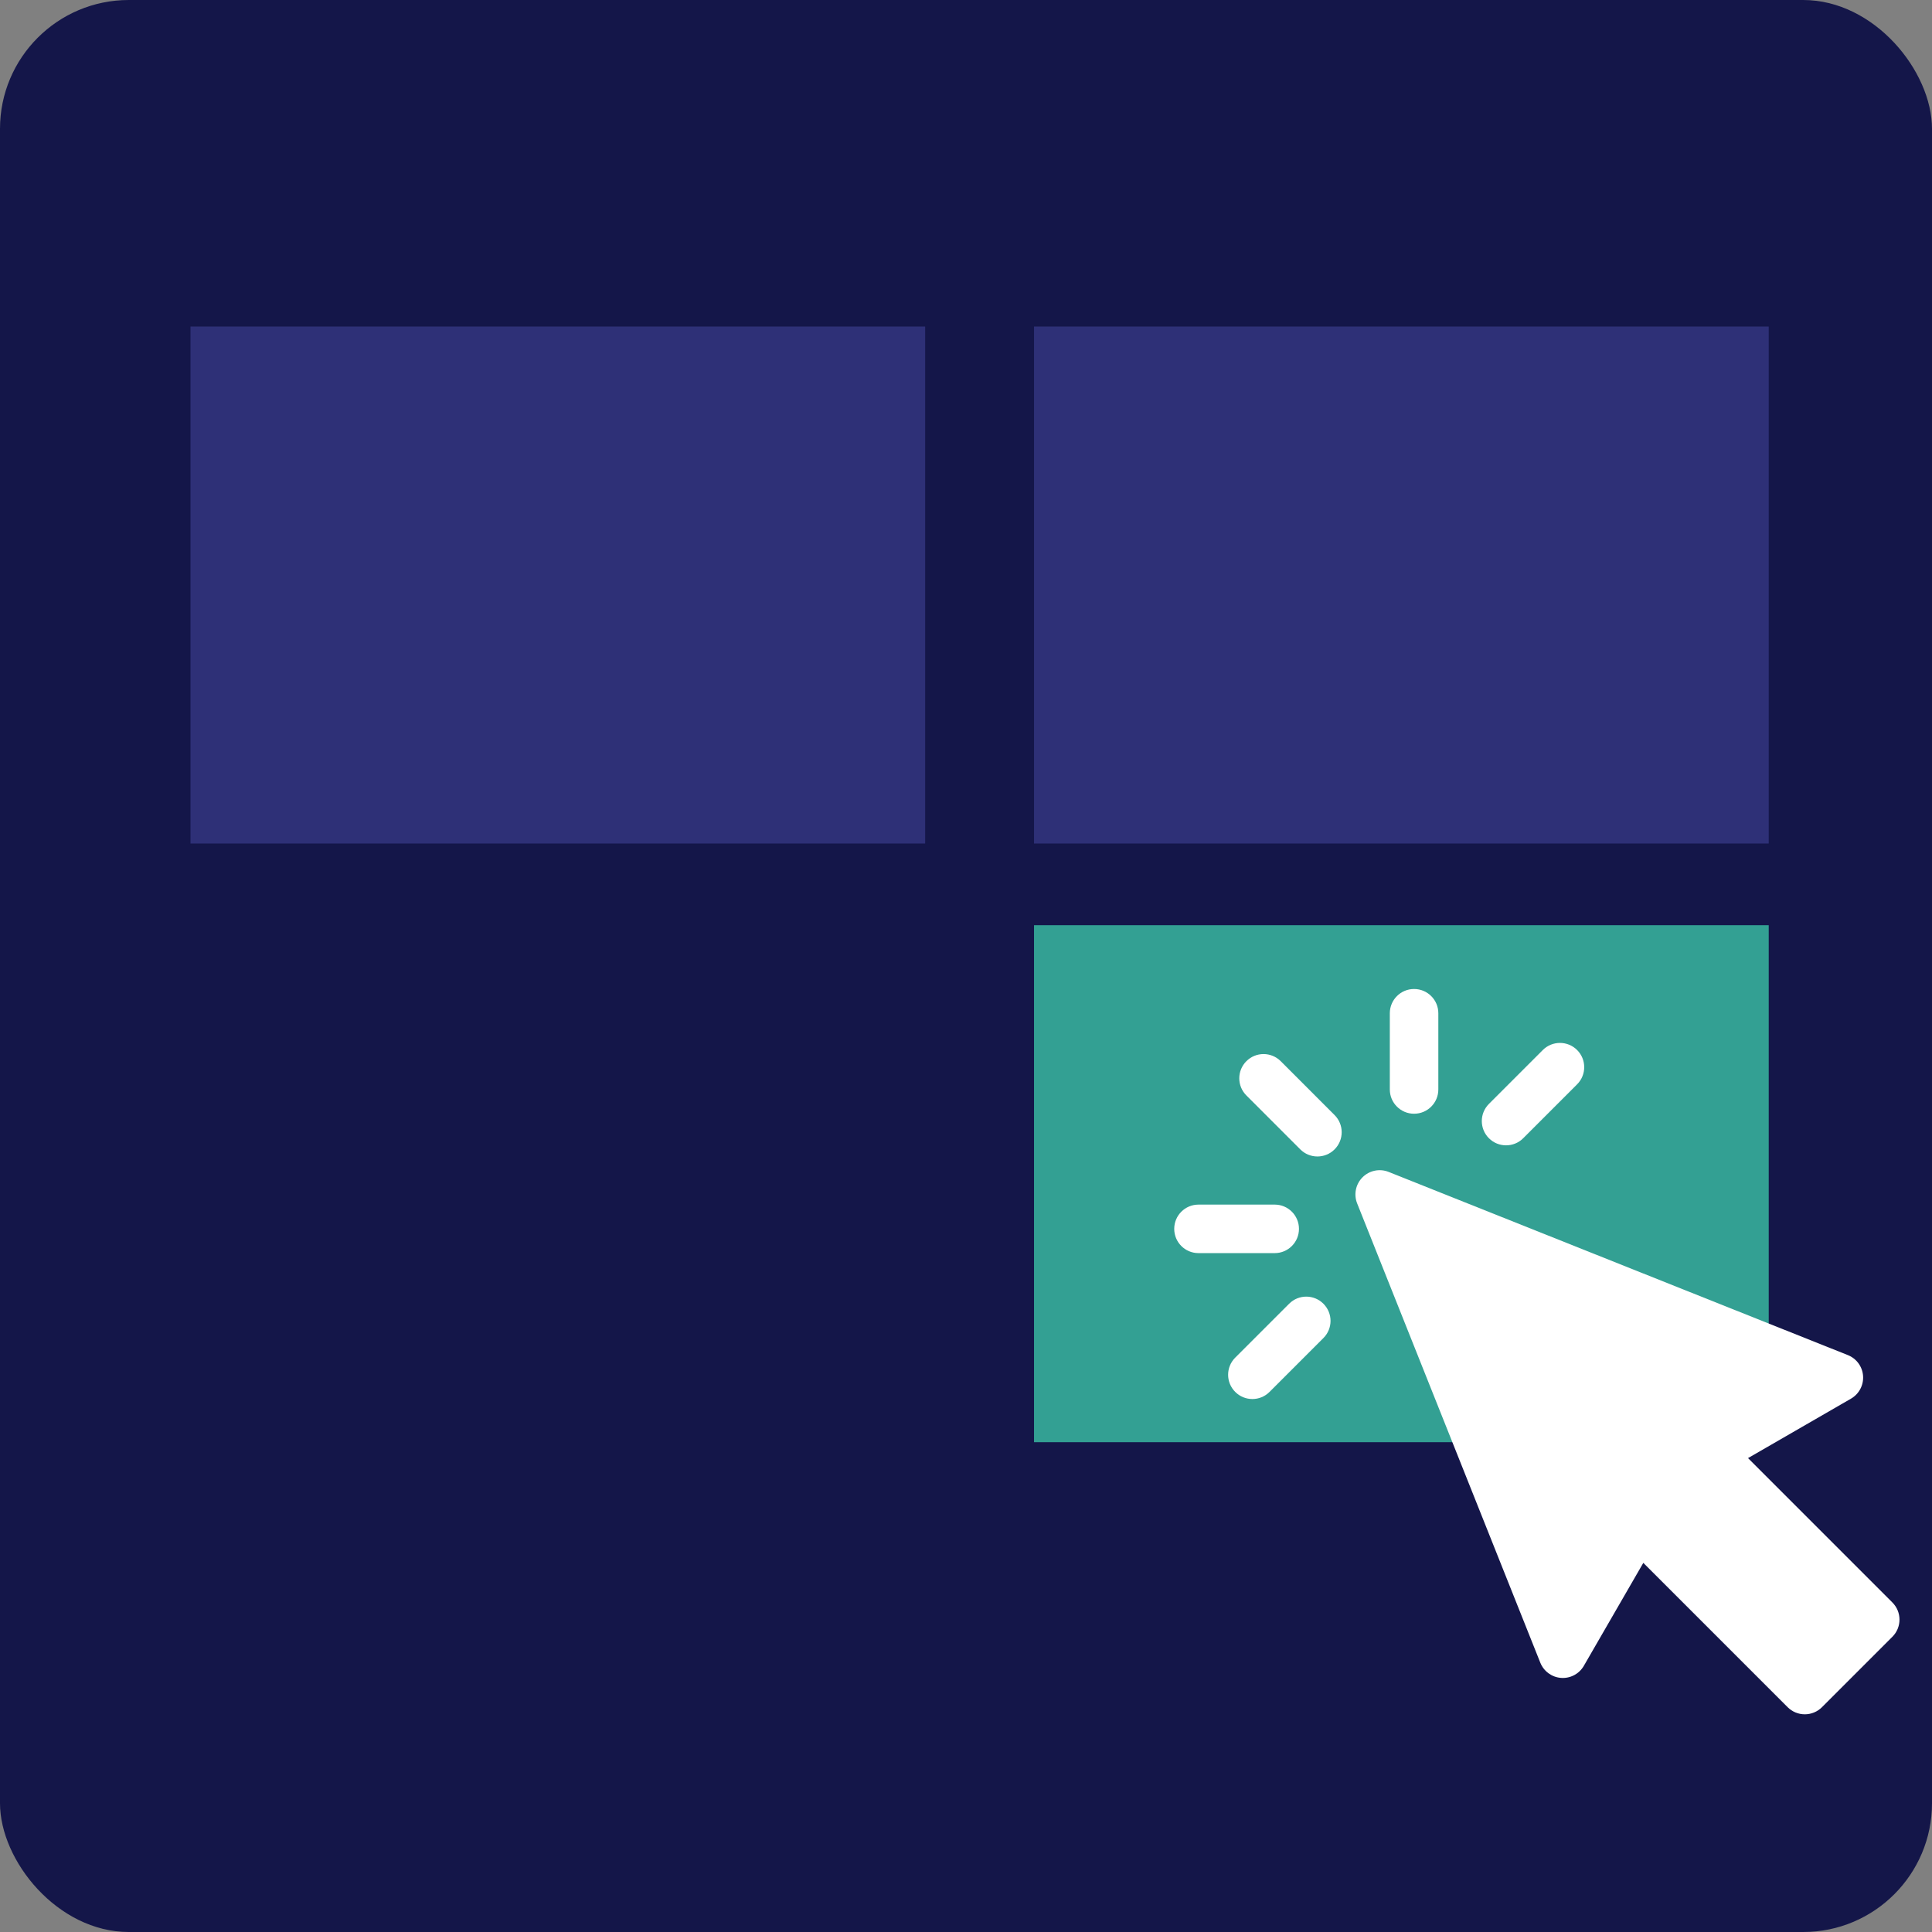 <svg width="90" height="90" viewBox="0 0 90 90" fill="none" xmlns="http://www.w3.org/2000/svg">
<rect x="0" y="0" width="90" height="90" fill="#808080" stroke="none"/>
<rect width="90" height="90" rx="6" fill="#141649"/>
<rect x="8.873" y="15.211" width="34.225" height="24.084" fill="#2E3077"/>
<rect x="48.169" y="15.211" width="34.225" height="24.084" fill="#2E3077"/>
<rect x="48.169" y="43.099" width="34.225" height="24.084" fill="#33A093"/>
<path d="M88.154 74.649L81.43 67.924L86.228 65.154C86.602 64.937 86.82 64.526 86.789 64.094C86.758 63.662 86.483 63.286 86.081 63.126L64.69 54.593C64.27 54.425 63.791 54.524 63.472 54.843C63.153 55.163 63.054 55.641 63.222 56.061L71.753 77.454C71.914 77.856 72.29 78.132 72.722 78.163C73.153 78.194 73.565 77.976 73.781 77.601L76.552 72.804L83.276 79.528C83.487 79.74 83.775 79.859 84.075 79.859C84.374 79.859 84.662 79.74 84.874 79.528L88.155 76.247C88.596 75.805 88.596 75.09 88.154 74.649Z" fill="white"/>
<path d="M59.66 49.433C59.218 48.992 58.503 48.992 58.062 49.433C57.62 49.875 57.62 50.59 58.062 51.031L60.572 53.542C60.793 53.763 61.082 53.873 61.371 53.873C61.66 53.873 61.95 53.763 62.17 53.542C62.611 53.101 62.611 52.385 62.17 51.944L59.66 49.433Z" fill="white"/>
<path d="M60.511 57.245C60.511 56.621 60.005 56.115 59.381 56.115H55.83C55.206 56.115 54.7 56.621 54.7 57.245C54.7 57.869 55.206 58.375 55.83 58.375H59.381C60.005 58.375 60.511 57.869 60.511 57.245Z" fill="white"/>
<path d="M60.053 60.733L57.542 63.243C57.1 63.685 57.1 64.4 57.542 64.841C57.762 65.062 58.051 65.172 58.341 65.172C58.63 65.172 58.919 65.062 59.139 64.841L61.65 62.331C62.092 61.889 62.092 61.174 61.65 60.733C61.209 60.292 60.494 60.291 60.053 60.733Z" fill="white"/>
<path d="M65.873 51.882C66.497 51.882 67.003 51.376 67.003 50.752V47.201C67.003 46.577 66.497 46.071 65.873 46.071C65.249 46.071 64.743 46.577 64.743 47.201V50.752C64.743 51.376 65.249 51.882 65.873 51.882Z" fill="white"/>
<path d="M70.158 53.354C70.448 53.354 70.737 53.244 70.957 53.023L73.468 50.512C73.909 50.071 73.909 49.356 73.468 48.914C73.026 48.473 72.311 48.473 71.87 48.914L69.359 51.425C68.918 51.866 68.918 52.582 69.359 53.023C69.58 53.244 69.869 53.354 70.158 53.354Z" fill="white"/>
</svg>

